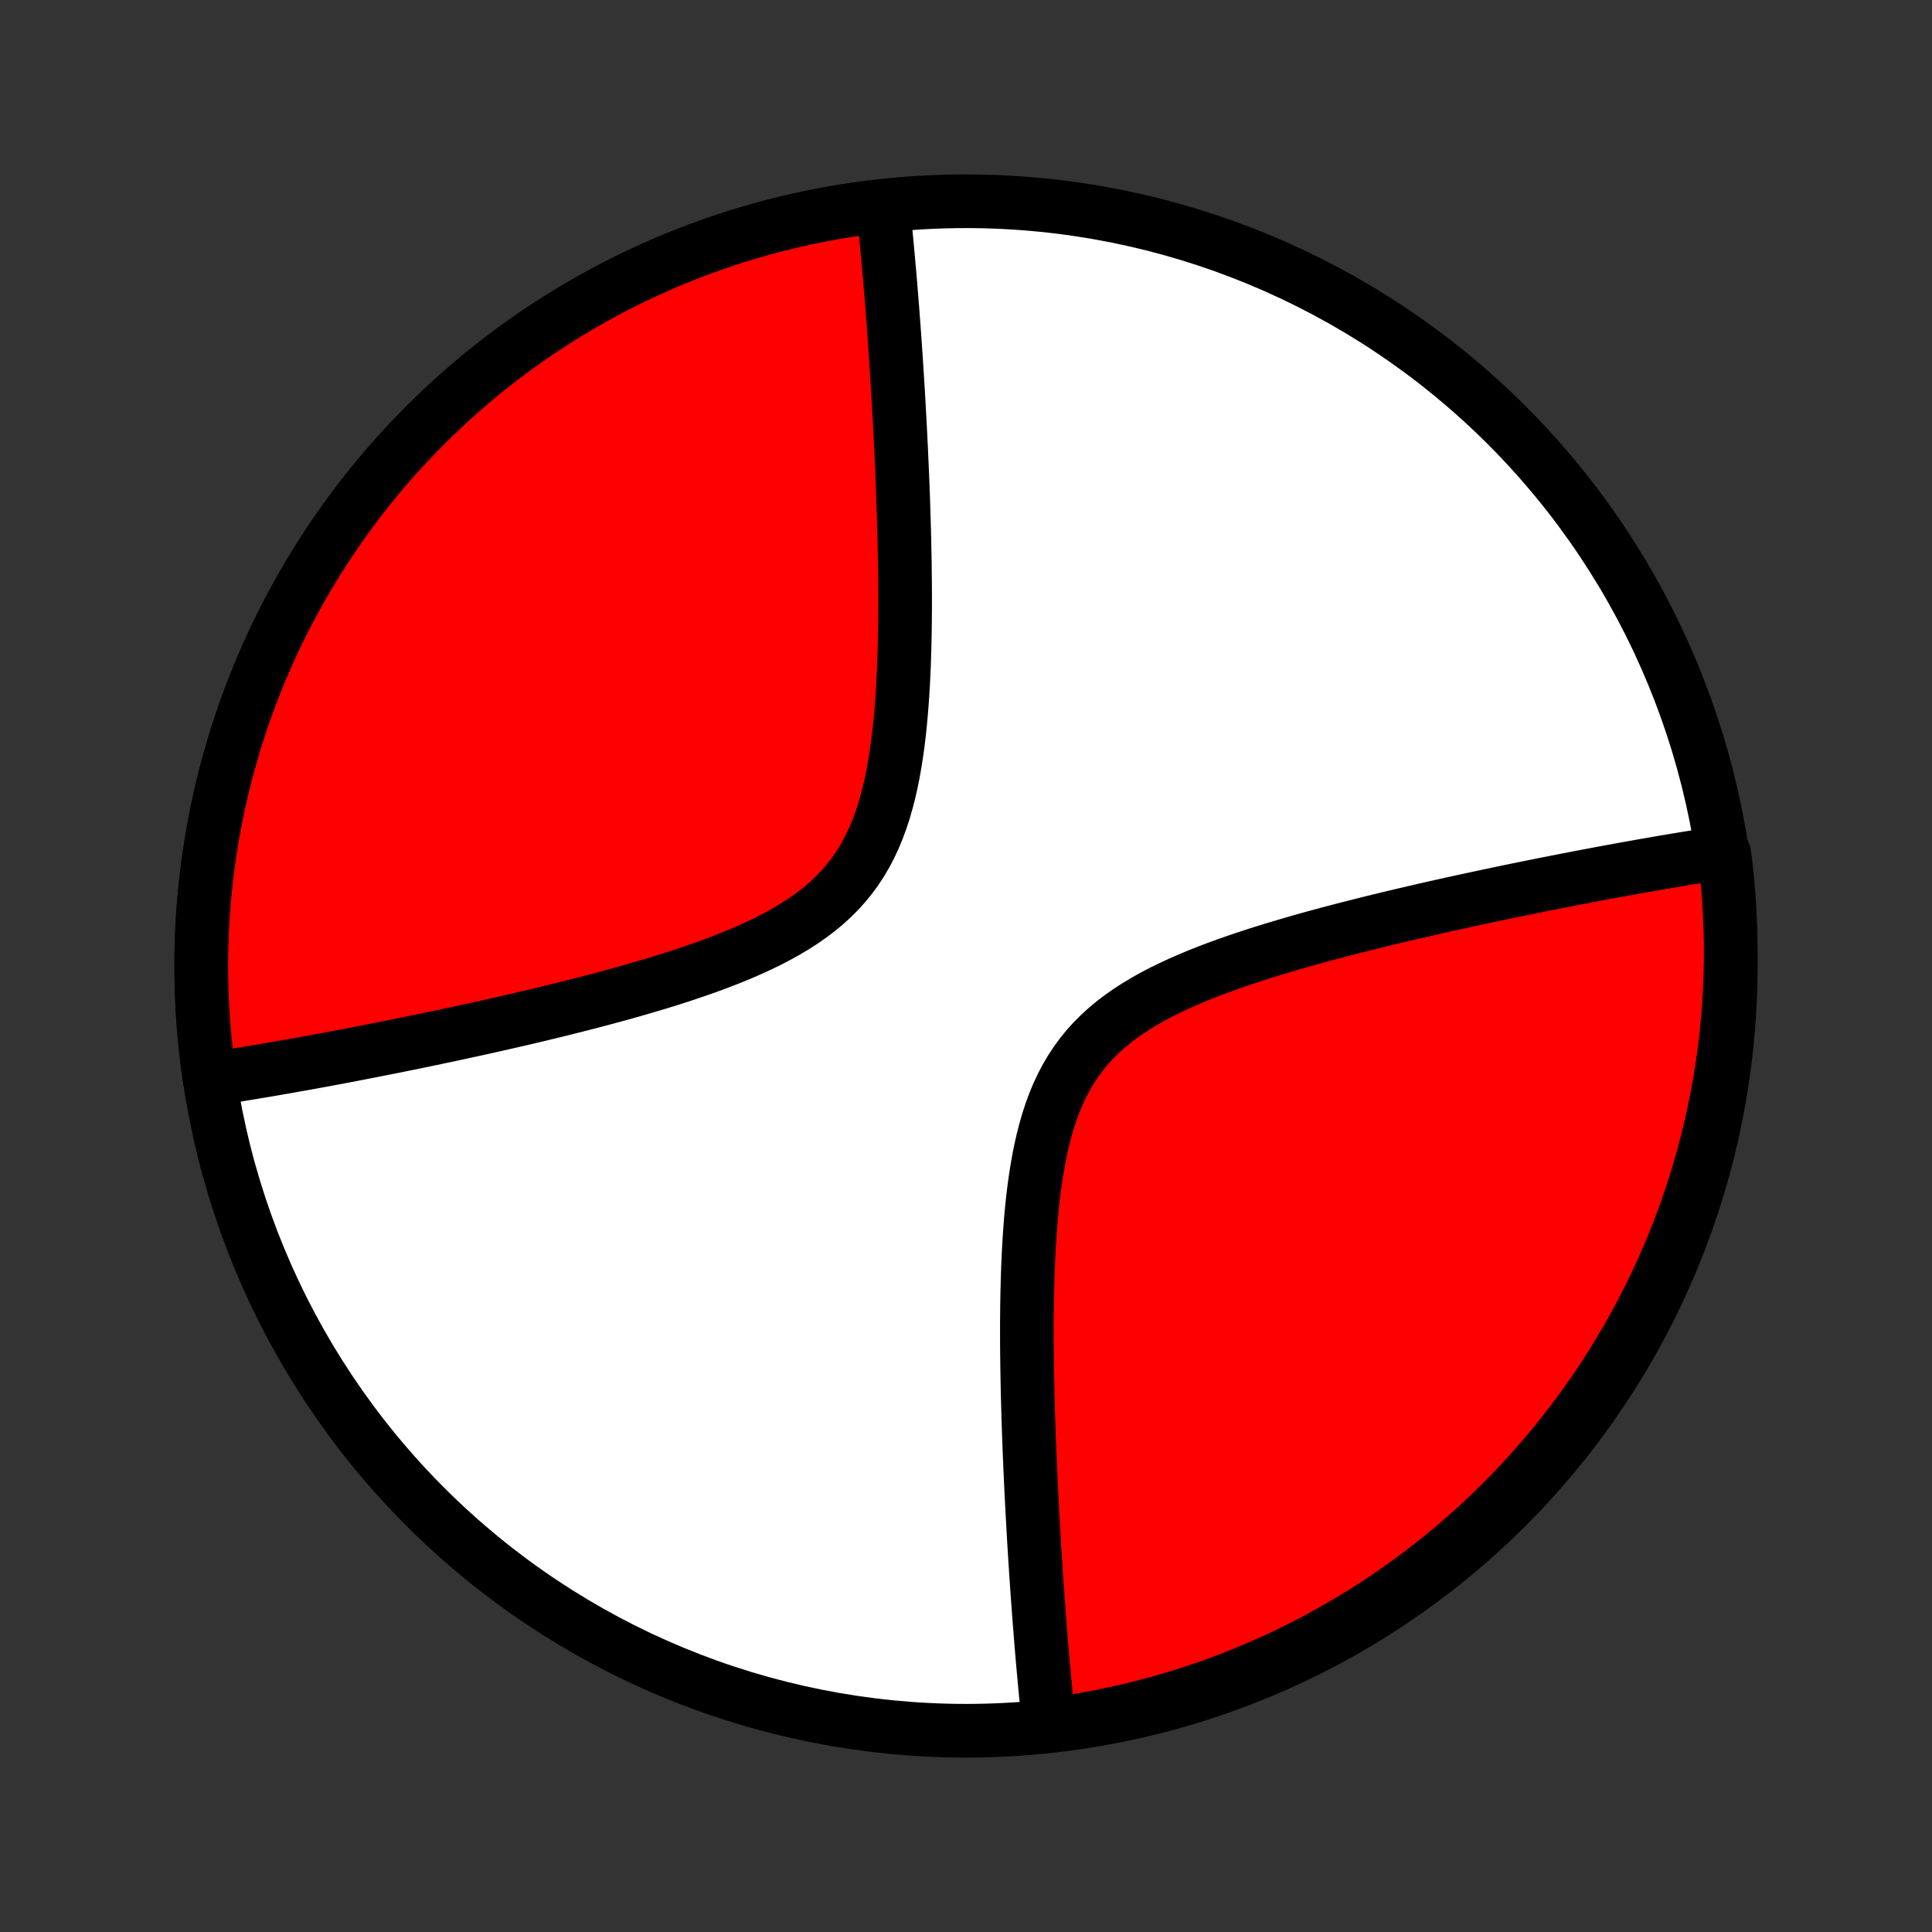 <?xml version="1.0" encoding="utf-8" standalone="no"?>
<!DOCTYPE svg PUBLIC "-//W3C//DTD SVG 1.1//EN"
  "http://www.w3.org/Graphics/SVG/1.1/DTD/svg11.dtd">
<!-- Created with matplotlib (http://matplotlib.org/) -->
<svg height="72pt" version="1.1" viewBox="0 0 72 72" width="72pt" xmlns="http://www.w3.org/2000/svg" xmlns:xlink="http://www.w3.org/1999/xlink">
 <rect x="0" y="0" width="72" height="72" fill="#333333" stroke="none"/>
 <defs>
  <style type="text/css">
*{stroke-linecap:butt;stroke-linejoin:round;}
  </style>
 </defs>
 <g id="figure_1">
  <g id="patch_1">
   <path d="
M0 72
L72 72
L72 0
L0 0
z
" style="fill:none;"/>
  </g>
  <g id="axes_1">
   <g id="PatchCollection_1">
    <defs>
     <path d="
M36 -7.5
C43.558 -7.5 50.808 -10.503 56.153 -15.848
C61.497 -21.192 64.5 -28.442 64.5 -36
C64.5 -43.558 61.497 -50.808 56.153 -56.153
C50.808 -61.497 43.558 -64.5 36 -64.5
C28.442 -64.5 21.192 -61.497 15.848 -56.153
C10.503 -50.808 7.5 -43.558 7.5 -36
C7.5 -28.442 10.503 -21.192 15.848 -15.848
C21.192 -10.503 28.442 -7.5 36 -7.5
z
" id="C0_0_a811fe30f3"/>
     <path d="
M7.814 -31.78
L7.992 -31.807
L8.171 -31.834
L8.351 -31.862
L8.533 -31.89
L8.715 -31.919
L8.899 -31.948
L9.084 -31.979
L9.271 -32.009
L9.458 -32.04
L9.648 -32.072
L9.839 -32.104
L10.031 -32.136
L10.225 -32.17
L10.421 -32.204
L10.618 -32.238
L10.817 -32.273
L11.018 -32.309
L11.221 -32.345
L11.426 -32.382
L11.633 -32.419
L11.842 -32.458
L12.053 -32.496
L12.266 -32.536
L12.481 -32.576
L12.699 -32.617
L12.919 -32.659
L13.141 -32.701
L13.366 -32.745
L13.593 -32.789
L13.823 -32.834
L14.056 -32.879
L14.291 -32.926
L14.529 -32.973
L14.77 -33.021
L15.014 -33.071
L15.261 -33.121
L15.511 -33.172
L15.764 -33.224
L16.02 -33.278
L16.279 -33.332
L16.541 -33.387
L16.807 -33.444
L17.076 -33.502
L17.349 -33.561
L17.625 -33.621
L17.905 -33.682
L18.188 -33.745
L18.474 -33.809
L18.764 -33.875
L19.058 -33.942
L19.355 -34.011
L19.656 -34.081
L19.96 -34.153
L20.268 -34.227
L20.579 -34.302
L20.894 -34.379
L21.212 -34.459
L21.534 -34.54
L21.858 -34.623
L22.186 -34.708
L22.517 -34.796
L22.851 -34.886
L23.188 -34.978
L23.527 -35.074
L23.868 -35.172
L24.211 -35.273
L24.556 -35.376
L24.903 -35.483
L25.251 -35.594
L25.599 -35.709
L25.948 -35.827
L26.296 -35.949
L26.644 -36.076
L26.99 -36.208
L27.334 -36.344
L27.676 -36.487
L28.014 -36.635
L28.348 -36.789
L28.677 -36.95
L29.001 -37.119
L29.317 -37.295
L29.626 -37.48
L29.926 -37.673
L30.216 -37.876
L30.496 -38.088
L30.764 -38.311
L31.02 -38.544
L31.263 -38.788
L31.493 -39.042
L31.708 -39.308
L31.91 -39.584
L32.098 -39.871
L32.272 -40.168
L32.432 -40.475
L32.579 -40.791
L32.713 -41.115
L32.835 -41.448
L32.946 -41.787
L33.045 -42.133
L33.135 -42.483
L33.216 -42.839
L33.288 -43.198
L33.352 -43.561
L33.409 -43.926
L33.46 -44.292
L33.505 -44.66
L33.544 -45.029
L33.578 -45.397
L33.607 -45.765
L33.633 -46.132
L33.655 -46.498
L33.673 -46.863
L33.689 -47.225
L33.701 -47.585
L33.711 -47.943
L33.719 -48.298
L33.725 -48.65
L33.728 -48.999
L33.731 -49.345
L33.731 -49.687
L33.73 -50.026
L33.728 -50.361
L33.724 -50.693
L33.72 -51.021
L33.714 -51.345
L33.708 -51.665
L33.701 -51.981
L33.693 -52.294
L33.684 -52.603
L33.675 -52.908
L33.665 -53.209
L33.655 -53.506
L33.644 -53.799
L33.633 -54.089
L33.621 -54.375
L33.609 -54.657
L33.596 -54.936
L33.584 -55.211
L33.571 -55.482
L33.558 -55.75
L33.544 -56.015
L33.53 -56.276
L33.516 -56.534
L33.502 -56.788
L33.488 -57.04
L33.474 -57.288
L33.459 -57.534
L33.444 -57.776
L33.429 -58.016
L33.414 -58.252
L33.399 -58.486
L33.384 -58.717
L33.368 -58.945
L33.353 -59.171
L33.337 -59.395
L33.321 -59.615
L33.305 -59.834
L33.289 -60.05
L33.273 -60.264
L33.257 -60.476
L33.24 -60.685
L33.224 -60.893
L33.207 -61.098
L33.191 -61.301
L33.174 -61.503
L33.157 -61.703
L33.14 -61.901
L33.122 -62.097
L33.105 -62.291
L33.087 -62.484
L33.07 -62.675
L33.052 -62.864
L33.034 -63.053
L33.016 -63.239
L32.997 -63.425
L32.979 -63.608
L32.96 -63.791
L32.941 -63.972
L32.922 -64.152
L32.409 -64.273
L31.916 -64.206
L31.424 -64.13
L30.934 -64.046
L30.445 -63.953
L29.958 -63.852
L29.473 -63.743
L28.99 -63.624
L28.509 -63.498
L28.03 -63.363
L27.554 -63.22
L27.08 -63.068
L26.609 -62.908
L26.141 -62.74
L25.676 -62.564
L25.213 -62.38
L24.755 -62.188
L24.299 -61.987
L23.848 -61.779
L23.4 -61.563
L22.955 -61.34
L22.515 -61.108
L22.079 -60.869
L21.647 -60.622
L21.22 -60.368
L20.797 -60.106
L20.378 -59.837
L19.965 -59.561
L19.556 -59.277
L19.152 -58.987
L18.753 -58.689
L18.36 -58.385
L17.972 -58.074
L17.59 -57.756
L17.213 -57.431
L16.842 -57.1
L16.476 -56.762
L16.117 -56.418
L15.764 -56.068
L15.416 -55.712
L15.075 -55.35
L14.741 -54.982
L14.413 -54.608
L14.091 -54.228
L13.777 -53.843
L13.469 -53.453
L13.168 -53.057
L12.873 -52.656
L12.586 -52.249
L12.306 -51.838
L12.033 -51.422
L11.768 -51.002
L11.51 -50.577
L11.259 -50.147
L11.016 -49.713
L10.78 -49.275
L10.553 -48.833
L10.332 -48.387
L10.12 -47.937
L9.916 -47.483
L9.719 -47.026
L9.531 -46.566
L9.351 -46.102
L9.178 -45.636
L9.014 -45.166
L8.858 -44.694
L8.711 -44.219
L8.572 -43.741
L8.441 -43.261
L8.318 -42.779
L8.204 -42.295
L8.098 -41.809
L8.001 -41.321
L7.913 -40.832
L7.833 -40.341
L7.761 -39.849
L7.698 -39.355
L7.644 -38.861
L7.598 -38.365
L7.561 -37.869
L7.533 -37.373
L7.513 -36.876
L7.503 -36.379
L7.5 -35.881
L7.507 -35.384
L7.522 -34.886
L7.546 -34.39
L7.578 -33.893
L7.619 -33.398
L7.669 -32.903
L7.727 -32.409
z
" id="C0_1_8cbe289de9"/>
     <path d="
M39.078 -7.848
L39.059 -8.028
L39.04 -8.209
L39.021 -8.392
L39.003 -8.575
L38.984 -8.761
L38.966 -8.947
L38.948 -9.135
L38.93 -9.325
L38.913 -9.516
L38.895 -9.709
L38.878 -9.903
L38.86 -10.1
L38.843 -10.297
L38.826 -10.497
L38.809 -10.699
L38.793 -10.902
L38.776 -11.107
L38.76 -11.315
L38.743 -11.524
L38.727 -11.736
L38.711 -11.95
L38.695 -12.166
L38.679 -12.385
L38.663 -12.605
L38.647 -12.829
L38.632 -13.055
L38.616 -13.283
L38.601 -13.514
L38.586 -13.748
L38.571 -13.985
L38.556 -14.224
L38.541 -14.466
L38.526 -14.712
L38.512 -14.96
L38.498 -15.211
L38.484 -15.466
L38.47 -15.724
L38.456 -15.985
L38.442 -16.25
L38.429 -16.518
L38.416 -16.789
L38.404 -17.064
L38.391 -17.343
L38.379 -17.625
L38.367 -17.911
L38.356 -18.201
L38.345 -18.494
L38.335 -18.791
L38.325 -19.092
L38.316 -19.397
L38.307 -19.706
L38.299 -20.018
L38.292 -20.335
L38.286 -20.655
L38.28 -20.979
L38.276 -21.307
L38.272 -21.639
L38.27 -21.974
L38.269 -22.313
L38.269 -22.655
L38.272 -23.001
L38.275 -23.35
L38.281 -23.702
L38.289 -24.057
L38.299 -24.415
L38.311 -24.775
L38.327 -25.137
L38.345 -25.502
L38.367 -25.868
L38.393 -26.235
L38.422 -26.603
L38.456 -26.971
L38.495 -27.34
L38.54 -27.708
L38.591 -28.074
L38.648 -28.439
L38.712 -28.802
L38.784 -29.161
L38.865 -29.517
L38.955 -29.867
L39.054 -30.213
L39.165 -30.552
L39.287 -30.884
L39.421 -31.209
L39.568 -31.525
L39.728 -31.832
L39.902 -32.129
L40.09 -32.416
L40.292 -32.692
L40.507 -32.958
L40.737 -33.212
L40.98 -33.456
L41.236 -33.689
L41.504 -33.912
L41.784 -34.124
L42.074 -34.327
L42.374 -34.52
L42.683 -34.705
L42.999 -34.881
L43.322 -35.05
L43.652 -35.211
L43.986 -35.365
L44.324 -35.513
L44.666 -35.656
L45.01 -35.792
L45.356 -35.924
L45.704 -36.051
L46.052 -36.173
L46.401 -36.291
L46.749 -36.406
L47.097 -36.517
L47.444 -36.624
L47.789 -36.727
L48.132 -36.828
L48.473 -36.926
L48.812 -37.022
L49.149 -37.114
L49.483 -37.204
L49.814 -37.292
L50.142 -37.377
L50.466 -37.46
L50.788 -37.541
L51.106 -37.621
L51.421 -37.698
L51.732 -37.773
L52.04 -37.847
L52.344 -37.919
L52.645 -37.989
L52.942 -38.058
L53.236 -38.125
L53.526 -38.191
L53.812 -38.255
L54.095 -38.318
L54.375 -38.379
L54.651 -38.439
L54.923 -38.498
L55.193 -38.556
L55.459 -38.613
L55.721 -38.668
L55.98 -38.722
L56.236 -38.776
L56.489 -38.828
L56.739 -38.879
L56.986 -38.929
L57.23 -38.979
L57.471 -39.027
L57.709 -39.074
L57.944 -39.121
L58.177 -39.166
L58.407 -39.211
L58.634 -39.255
L58.859 -39.299
L59.081 -39.341
L59.301 -39.383
L59.519 -39.424
L59.734 -39.464
L59.947 -39.504
L60.158 -39.542
L60.367 -39.581
L60.574 -39.618
L60.779 -39.655
L60.982 -39.691
L61.183 -39.727
L61.382 -39.762
L61.579 -39.796
L61.775 -39.83
L61.969 -39.864
L62.161 -39.896
L62.352 -39.928
L62.542 -39.96
L62.73 -39.991
L62.916 -40.022
L63.101 -40.051
L63.285 -40.081
L63.468 -40.11
L63.649 -40.138
L63.829 -40.166
L64.255 -40.193
L64.316 -39.727
L64.368 -39.234
L64.412 -38.739
L64.446 -38.244
L64.472 -37.747
L64.49 -37.251
L64.499 -36.754
L64.499 -36.256
L64.49 -35.759
L64.473 -35.261
L64.447 -34.764
L64.413 -34.268
L64.37 -33.771
L64.318 -33.276
L64.257 -32.781
L64.188 -32.288
L64.11 -31.795
L64.024 -31.304
L63.929 -30.814
L63.826 -30.325
L63.714 -29.839
L63.594 -29.354
L63.465 -28.872
L63.328 -28.391
L63.183 -27.913
L63.03 -27.437
L62.868 -26.964
L62.698 -26.494
L62.52 -26.026
L62.334 -25.562
L62.139 -25.101
L61.937 -24.643
L61.727 -24.188
L61.509 -23.737
L61.283 -23.29
L61.05 -22.847
L60.809 -22.408
L60.56 -21.973
L60.304 -21.542
L60.041 -21.115
L59.77 -20.693
L59.492 -20.276
L59.207 -19.864
L58.914 -19.456
L58.615 -19.054
L58.309 -18.656
L57.996 -18.264
L57.676 -17.878
L57.35 -17.497
L57.017 -17.121
L56.678 -16.751
L56.333 -16.387
L55.981 -16.029
L55.624 -15.678
L55.26 -15.332
L54.89 -14.993
L54.515 -14.66
L54.134 -14.333
L53.748 -14.014
L53.356 -13.7
L52.959 -13.394
L52.556 -13.095
L52.149 -12.802
L51.736 -12.517
L51.319 -12.238
L50.898 -11.967
L50.471 -11.704
L50.041 -11.447
L49.606 -11.199
L49.166 -10.957
L48.723 -10.724
L48.276 -10.498
L47.826 -10.28
L47.371 -10.069
L46.913 -9.867
L46.452 -9.672
L45.988 -9.486
L45.521 -9.307
L45.05 -9.137
L44.577 -8.975
L44.102 -8.821
L43.624 -8.676
L43.143 -8.539
L42.66 -8.41
L42.176 -8.289
L41.689 -8.177
L41.201 -8.074
L40.711 -7.979
L40.22 -7.892
L39.727 -7.814
z
" id="C0_2_716cc345ee"/>
    </defs>
    <g clip-path="url(#p1bffca34e9)">
     <use style="fill:#ffffff;stroke:#000000;stroke-width:2.0;" x="0.0" xlink:href="#C0_0_a811fe30f3" y="72.0"/>
    </g>
    <g clip-path="url(#p1bffca34e9)">
     <use style="fill:#ff0000;stroke:#000000;stroke-width:2.0;" x="0.0" xlink:href="#C0_1_8cbe289de9" y="72.0"/>
    </g>
    <g clip-path="url(#p1bffca34e9)">
     <use style="fill:#ff0000;stroke:#000000;stroke-width:2.0;" x="0.0" xlink:href="#C0_2_716cc345ee" y="72.0"/>
    </g>
   </g>
  </g>
 </g>
 <defs>
  <clipPath id="p1bffca34e9">
   <rect height="72.0" width="72.0" x="0.0" y="0.0"/>
  </clipPath>
 </defs>
</svg>
